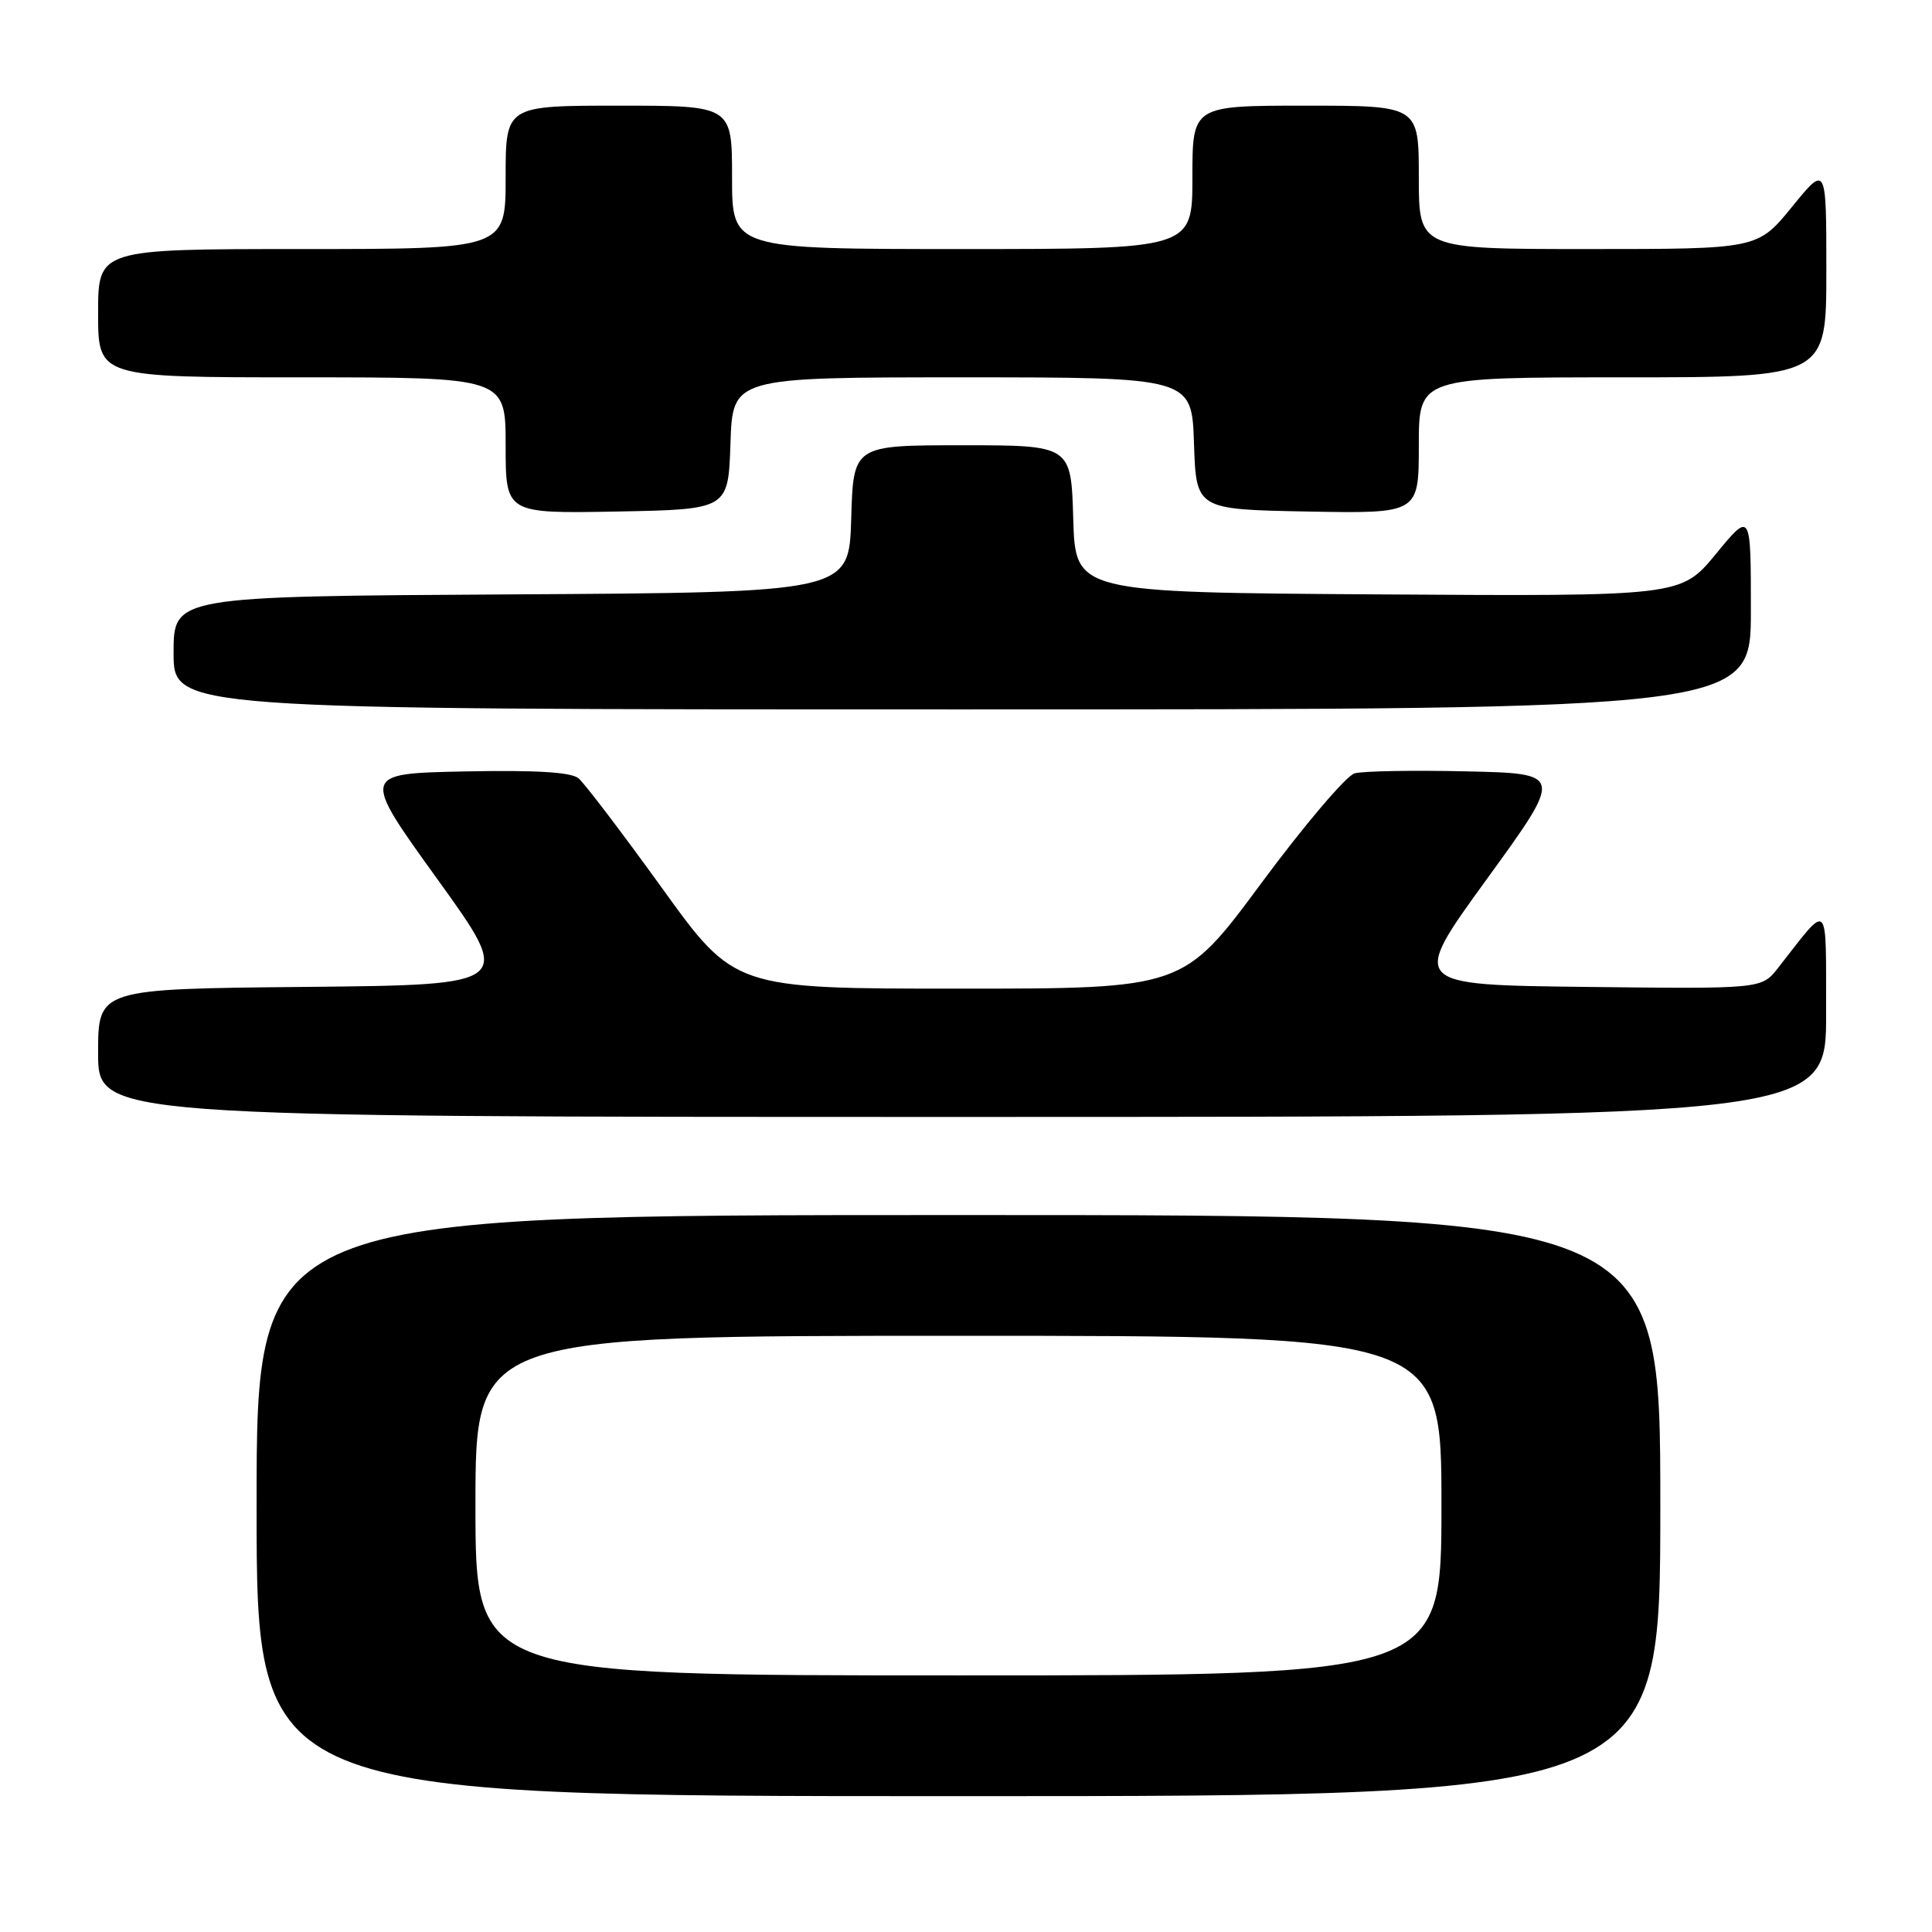 <?xml version="1.0" encoding="UTF-8" standalone="no"?>
<!DOCTYPE svg PUBLIC "-//W3C//DTD SVG 1.1//EN" "http://www.w3.org/Graphics/SVG/1.1/DTD/svg11.dtd" >
<svg xmlns="http://www.w3.org/2000/svg" xmlns:xlink="http://www.w3.org/1999/xlink" version="1.1" viewBox="0 0 256 256">
 <g >
 <path fill="currentColor"
d=" M 220.00 199.50 C 220.00 161.00 220.00 161.00 127.00 161.00 C 34.00 161.00 34.00 161.00 34.00 199.50 C 34.00 238.00 34.00 238.00 127.00 238.00 C 220.00 238.00 220.00 238.00 220.00 199.50 Z  M 241.97 134.25 C 241.93 118.92 242.50 119.46 235.59 128.27 C 233.42 131.04 233.42 131.04 210.13 130.77 C 186.84 130.50 186.84 130.50 197.00 116.50 C 207.16 102.50 207.16 102.50 194.33 102.21 C 187.27 102.05 180.60 102.17 179.50 102.47 C 178.40 102.77 172.84 109.31 167.14 117.01 C 156.79 131.00 156.79 131.00 127.05 131.00 C 97.32 131.00 97.32 131.00 87.71 117.66 C 82.42 110.33 77.45 103.79 76.66 103.13 C 75.67 102.31 71.04 102.03 61.55 102.22 C 47.87 102.50 47.87 102.50 57.96 116.50 C 68.05 130.50 68.05 130.50 40.53 130.77 C 13.00 131.03 13.00 131.03 13.00 139.52 C 13.00 148.00 13.00 148.00 127.50 148.00 C 242.00 148.00 242.00 148.00 241.97 134.25 Z  M 232.00 80.89 C 232.00 67.77 232.00 67.77 227.37 73.40 C 222.74 79.02 222.74 79.02 182.62 78.76 C 142.50 78.50 142.50 78.50 142.21 68.75 C 141.93 59.00 141.93 59.00 127.50 59.00 C 113.07 59.00 113.07 59.00 112.79 68.75 C 112.50 78.50 112.50 78.50 67.75 78.76 C 23.00 79.02 23.00 79.02 23.00 86.51 C 23.00 94.00 23.00 94.00 127.50 94.00 C 232.00 94.00 232.00 94.00 232.00 80.89 Z  M 96.79 58.75 C 97.08 50.00 97.08 50.00 127.50 50.00 C 157.92 50.00 157.92 50.00 158.21 58.75 C 158.50 67.50 158.50 67.50 173.25 67.78 C 188.00 68.05 188.00 68.05 188.00 59.03 C 188.00 50.00 188.00 50.00 215.00 50.00 C 242.00 50.00 242.00 50.00 242.00 35.91 C 242.00 21.82 242.00 21.82 237.45 27.41 C 232.89 33.00 232.89 33.00 210.45 33.00 C 188.00 33.00 188.00 33.00 188.00 23.50 C 188.00 14.00 188.00 14.00 173.00 14.00 C 158.00 14.00 158.00 14.00 158.00 23.50 C 158.00 33.00 158.00 33.00 127.50 33.00 C 97.00 33.00 97.00 33.00 97.00 23.50 C 97.00 14.00 97.00 14.00 82.00 14.00 C 67.00 14.00 67.00 14.00 67.00 23.50 C 67.00 33.00 67.00 33.00 40.00 33.00 C 13.00 33.00 13.00 33.00 13.00 41.50 C 13.00 50.00 13.00 50.00 40.00 50.00 C 67.00 50.00 67.00 50.00 67.00 59.03 C 67.00 68.05 67.00 68.05 81.75 67.78 C 96.50 67.50 96.50 67.50 96.79 58.75 Z  M 63.00 199.50 C 63.00 177.00 63.00 177.00 127.00 177.00 C 191.00 177.00 191.00 177.00 191.00 199.50 C 191.00 222.00 191.00 222.00 127.00 222.00 C 63.00 222.00 63.00 222.00 63.00 199.50 Z "/>
</g>
</svg>